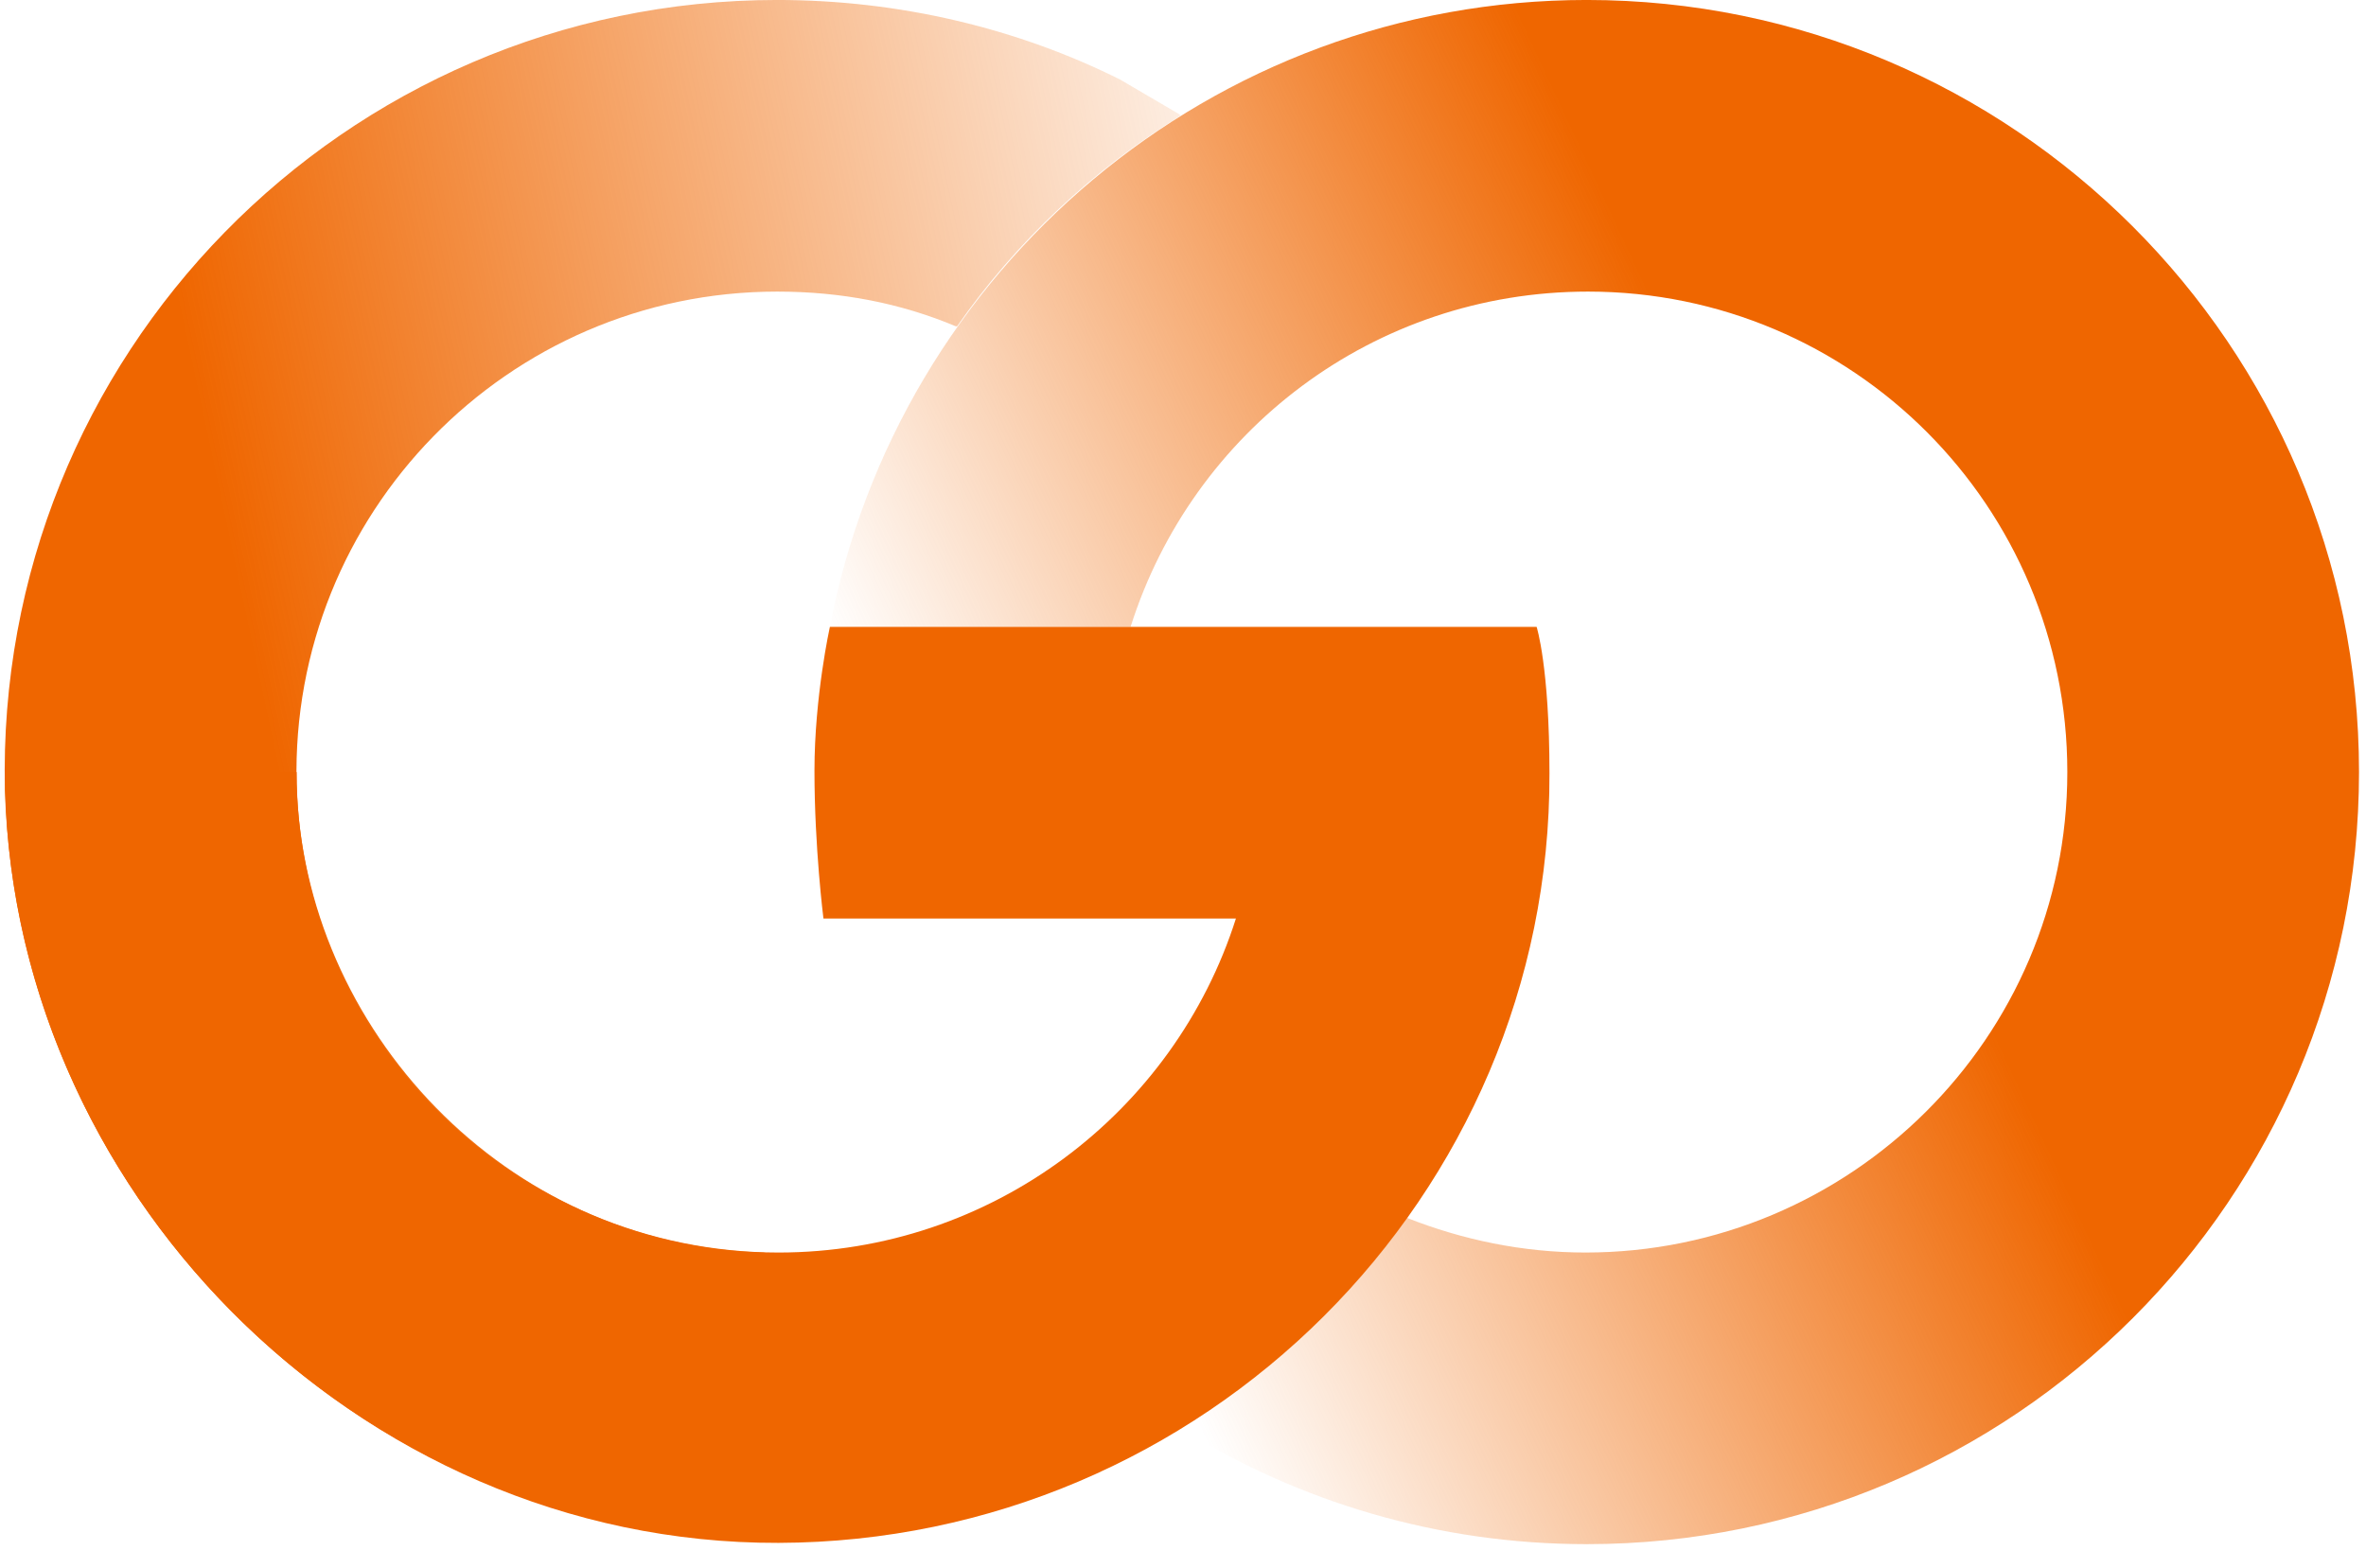 <svg width="89" height="59" viewBox="0 0 89 59" fill="none" xmlns="http://www.w3.org/2000/svg">
<path fill-rule="evenodd" clip-rule="evenodd" d="M11.157 29.481C10.916 19.331 19.084 10.97 29.235 10.97C31.652 10.97 33.875 11.405 35.953 12.275H36.002C38.225 9.085 41.125 6.379 44.412 4.349L44.364 4.3L42.14 2.996C38.274 1.062 33.827 -0.001 29.235 -0.001C12.946 -0.001 -0.202 13.386 0.185 29.722C0.62 44.656 12.897 57.512 28.462 57.995L28.752 47.121C19.036 46.88 11.399 38.712 11.157 29.481Z" fill="url(#paint0_linear_57_2074)"/>
<path d="M29.284 58.044C13.381 58.092 0.186 44.608 0.186 29.045H11.158C11.158 39.001 19.326 47.121 29.284 47.121C37.307 47.121 44.171 41.853 46.491 34.555H30.975C30.975 34.555 30.637 31.897 30.637 28.997C30.637 26.194 31.217 23.584 31.217 23.584H57.802C57.802 23.584 58.285 25.082 58.285 29.094C58.333 44.994 45.283 57.995 29.284 58.044Z" fill="#EF6600"/>
<path d="M59.687 -0.001C45.573 -0.001 33.779 10.148 31.217 23.584H42.528C44.848 16.238 51.663 10.97 59.735 10.97C69.692 10.97 77.765 19.041 77.765 29.046C77.765 39.05 69.596 47.121 59.639 47.121C57.27 47.121 54.998 46.638 52.92 45.816C50.648 49.006 47.748 51.713 44.413 53.742C48.86 56.497 54.08 58.092 59.687 58.092C75.734 58.092 88.737 45.091 88.737 29.046C88.737 13 75.686 -0.001 59.687 -0.001Z" fill="url(#paint1_linear_57_2074)"/>
<defs>
<linearGradient id="paint0_linear_57_2074" x1="-4.416" y1="35.771" x2="53.74" y2="23.35" gradientUnits="userSpaceOnUse">
<stop offset="0.268" stop-color="#EF6600"/>
<stop offset="1" stop-color="#EF6600" stop-opacity="0"/>
</linearGradient>
<linearGradient id="paint1_linear_57_2074" x1="38.273" y1="39.041" x2="86.246" y2="16.669" gradientUnits="userSpaceOnUse">
<stop stop-color="#EF6600" stop-opacity="0"/>
<stop offset="0.631" stop-color="#EF6600"/>
</linearGradient>
</defs>
</svg>
